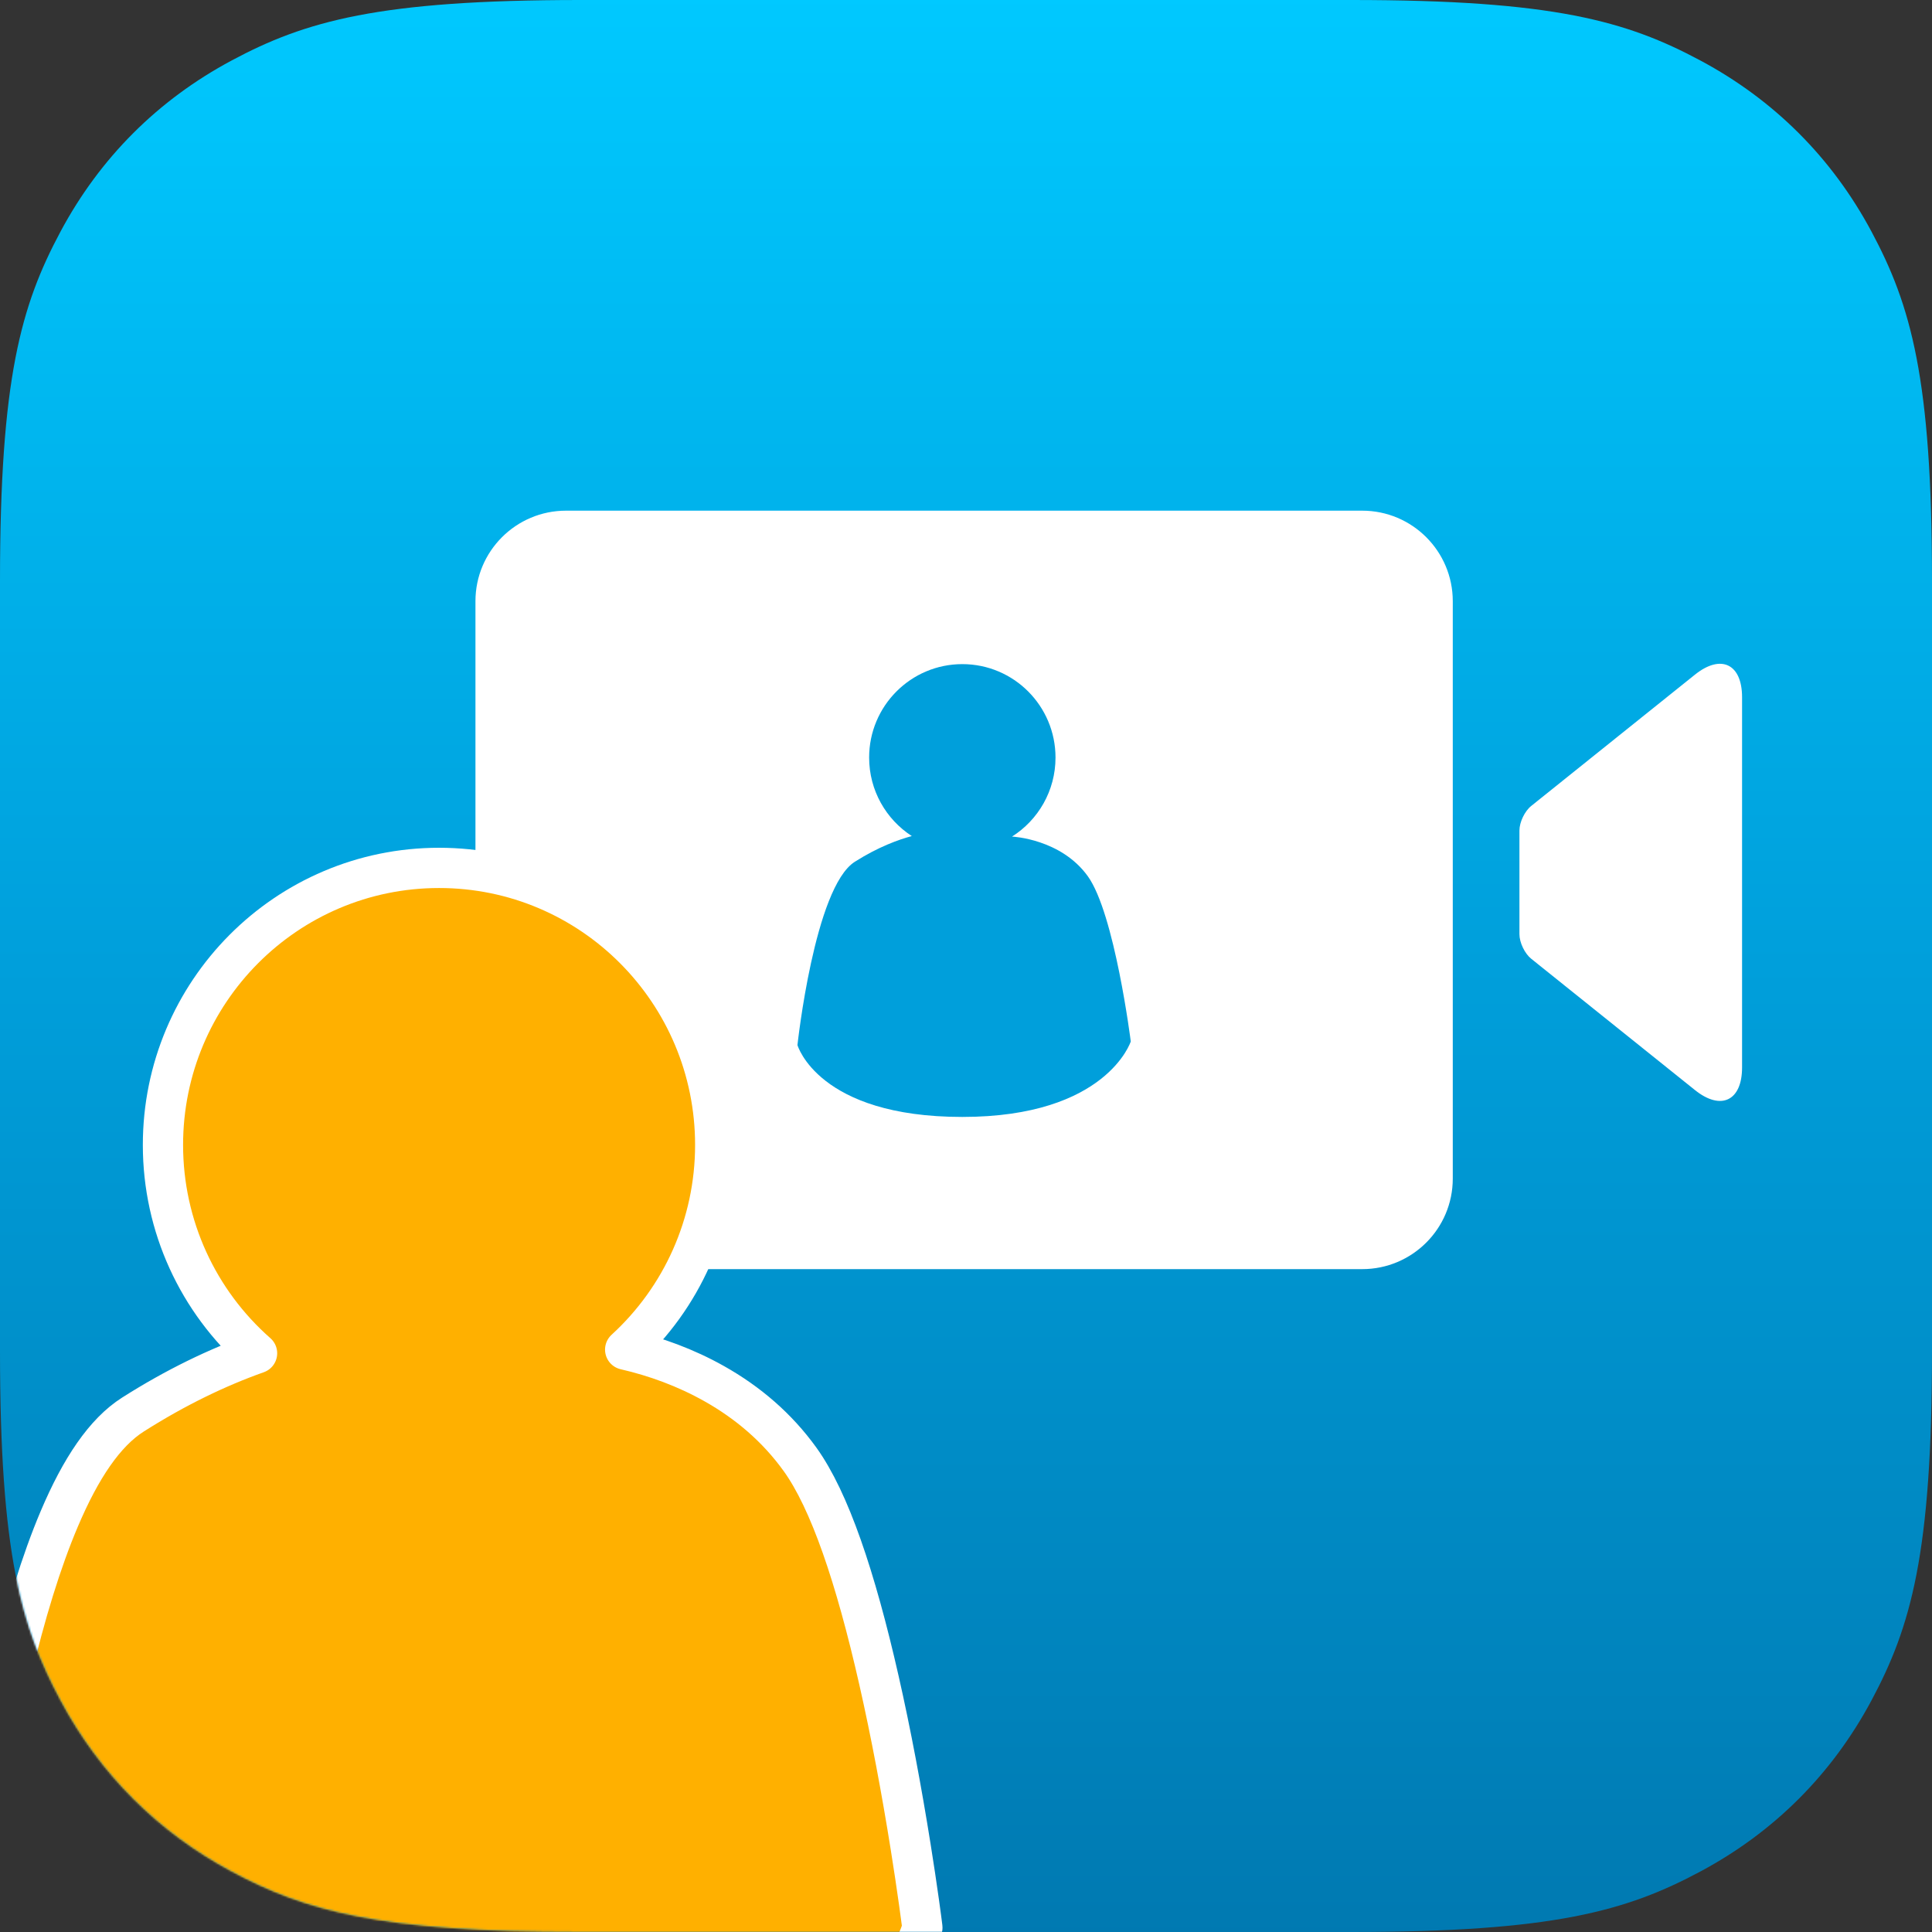 <?xml version="1.0" encoding="UTF-8"?>
<svg width="1024px" height="1024px" viewBox="0 0 1024 1024" version="1.1" xmlns="http://www.w3.org/2000/svg" xmlns:xlink="http://www.w3.org/1999/xlink">
    <rect x="0" y="0" width="1024" height="1024" fill="#333333" stroke="none"/>
    <!-- Generator: Sketch 56.2 (81672) - https://sketch.com -->
    <title>att_app_icon_1024@1x</title>
    <desc>Created with Sketch.</desc>
    <defs>
        <linearGradient x1="50%" y1="0%" x2="50%" y2="100%" id="linearGradient-1">
            <stop stop-color="#00C9FF" offset="0%"></stop>
            <stop stop-color="#009FDB" offset="49.964%"></stop>
            <stop stop-color="#0079B1" offset="100%"></stop>
        </linearGradient>
        <path d="M307.666,-1.24300837e-14 L716.334,1.24300837e-14 C823.316,-7.22223659e-15 862.11,11.139 901.221,32.056 C940.333,52.973 971.027,83.667 991.944,122.779 C1012.861,161.89 1024,200.684 1024,307.666 L1024,716.334 C1024,823.316 1012.861,862.11 991.944,901.221 C971.027,940.333 940.333,971.027 901.221,991.944 C862.11,1012.861 823.316,1024 716.334,1024 L307.666,1024 C200.684,1024 161.89,1012.861 122.779,991.944 C83.667,971.027 52.973,940.333 32.056,901.221 C11.139,862.11 4.81482439e-15,823.316 -8.28672246e-15,716.334 L8.28672246e-15,307.666 C-4.81482439e-15,200.684 11.139,161.89 32.056,122.779 C52.973,83.667 83.667,52.973 122.779,32.056 C161.89,11.139 200.684,7.22223659e-15 307.666,-1.24300837e-14 Z" id="path-2"></path>
    </defs>
    <g id="VxD" stroke="none" stroke-width="1" fill="none" fill-rule="evenodd">
        <g id="att_app_icon" transform="translate(-78, -100)">
            <g id="att_app_icon_1024" transform="translate(78, 100)">
                <mask id="mask-3" fill="white">
                    <use xlink:href="#path-2"></use>
                </mask>
                <use id="Rectangle-Copy-5" fill="url(#linearGradient-1)" xlink:href="#path-2"></use>
                <path d="M252,318.658 C252,292.153 273.496,270.667 300.006,270.667 L721.994,270.667 C748.507,270.667 770,292.156 770,318.658 L770,624.675 C770,651.18 748.504,672.667 721.994,672.667 L300.006,672.667 C273.493,672.667 252,651.178 252,624.675 L252,318.658 Z" id="Combined-Shape" fill="#FFFFFF" mask="url(#mask-3)"></path>
                <path d="M805.333,369.556 C805.333,351.879 816.514,346.515 830.304,357.574 L917.093,427.176 C920.54,429.94 923.333,435.761 923.333,440.184 L923.333,495.151 C923.333,499.571 920.533,505.401 917.093,508.159 L830.304,577.761 C816.513,588.821 805.333,583.46 805.333,565.779 L805.333,369.556 Z" id="Combined-Shape-Copy-3" fill="#FFFFFF" mask="url(#mask-3)" transform="translate(864.333, 467.668) scale(-1, 1) translate(-864.333, -467.668) "></path>
                <path d="M136.249,717.254 C105.005,689.779 86.373,649.911 86.373,606.857 C86.373,525.759 151.888,460 232.724,460 C313.561,460 379.078,525.76 379.078,606.857 C379.078,648.928 361.284,687.943 331.354,715.324 C347.423,719.029 363.46,724.876 378.548,733.365 C396.515,743.474 411.962,756.721 424.032,773.481 L424.032,773.481 C439.693,795.226 453.42,835.795 465.842,890.485 C472.25,918.696 477.882,948.872 482.697,979.04 C484.382,989.594 485.845,999.396 487.08,1008.198 C487.513,1011.283 487.886,1014.024 488.2,1016.391 C488.31,1017.222 488.405,1017.948 488.485,1018.565 C488.533,1018.939 488.566,1019.196 488.583,1019.332 L488.878,1021.671 L488.159,1023.917 C488.029,1024.321 487.816,1024.928 487.511,1025.722 C487.047,1026.932 486.472,1028.303 485.779,1029.821 C483.859,1034.025 481.358,1038.652 478.204,1043.592 C469.341,1057.474 457.024,1071.266 440.714,1084.058 C419.971,1100.328 394.181,1113.82 362.859,1123.655 C326.21,1135.164 283.004,1141.333 232.724,1141.333 C182.481,1141.333 139.595,1135.462 103.501,1124.504 C72.617,1115.128 47.42,1102.254 27.388,1086.712 C11.596,1074.46 -0.152,1061.229 -8.426,1047.896 C-11.379,1043.138 -13.689,1038.675 -15.434,1034.614 C-16.067,1033.142 -16.586,1031.81 -17.003,1030.631 C-17.279,1029.85 -17.47,1029.249 -17.588,1028.839 L-18.162,1026.833 L-17.938,1024.758 C-17.923,1024.611 -17.892,1024.334 -17.847,1023.933 C-17.773,1023.274 -17.685,1022.498 -17.581,1021.61 C-17.287,1019.084 -16.932,1016.159 -16.516,1012.867 C-15.33,1003.48 -13.89,993.027 -12.191,981.772 C-7.332,949.599 -1.36,917.416 5.783,887.32 C13.383,855.3 21.885,827.509 31.381,805.111 C42.852,778.054 55.567,759.215 70.443,749.757 C93.198,735.292 115.361,724.664 136.249,717.254 Z" id="Stroke-3" stroke="#FFFFFF" stroke-width="21.333" fill="#FFB000" stroke-linejoin="round" mask="url(#mask-3)"></path>
                <path d="M576.538,464.381 C562.291,444.619 536.646,443.429 536.646,443.429 L536.377,443.418 C550.232,434.645 559.442,419.168 559.442,401.524 C559.442,374.173 537.328,352 510.05,352 C482.773,352 460.659,374.173 460.659,401.524 C460.659,418.976 469.671,434.309 483.274,443.129 C476.398,444.973 465.543,448.834 453.061,456.761 C431.69,470.333 422.667,553.904 422.667,553.904 C422.667,553.904 433.59,592 510.05,592 C586.511,592 599.333,551.999 599.333,551.999 C599.333,551.999 590.785,484.143 576.538,464.381 L576.538,464.381 Z" id="Stroke-3" fill="#009FDB" mask="url(#mask-3)"></path>
            </g>
        </g>
    </g>
</svg>